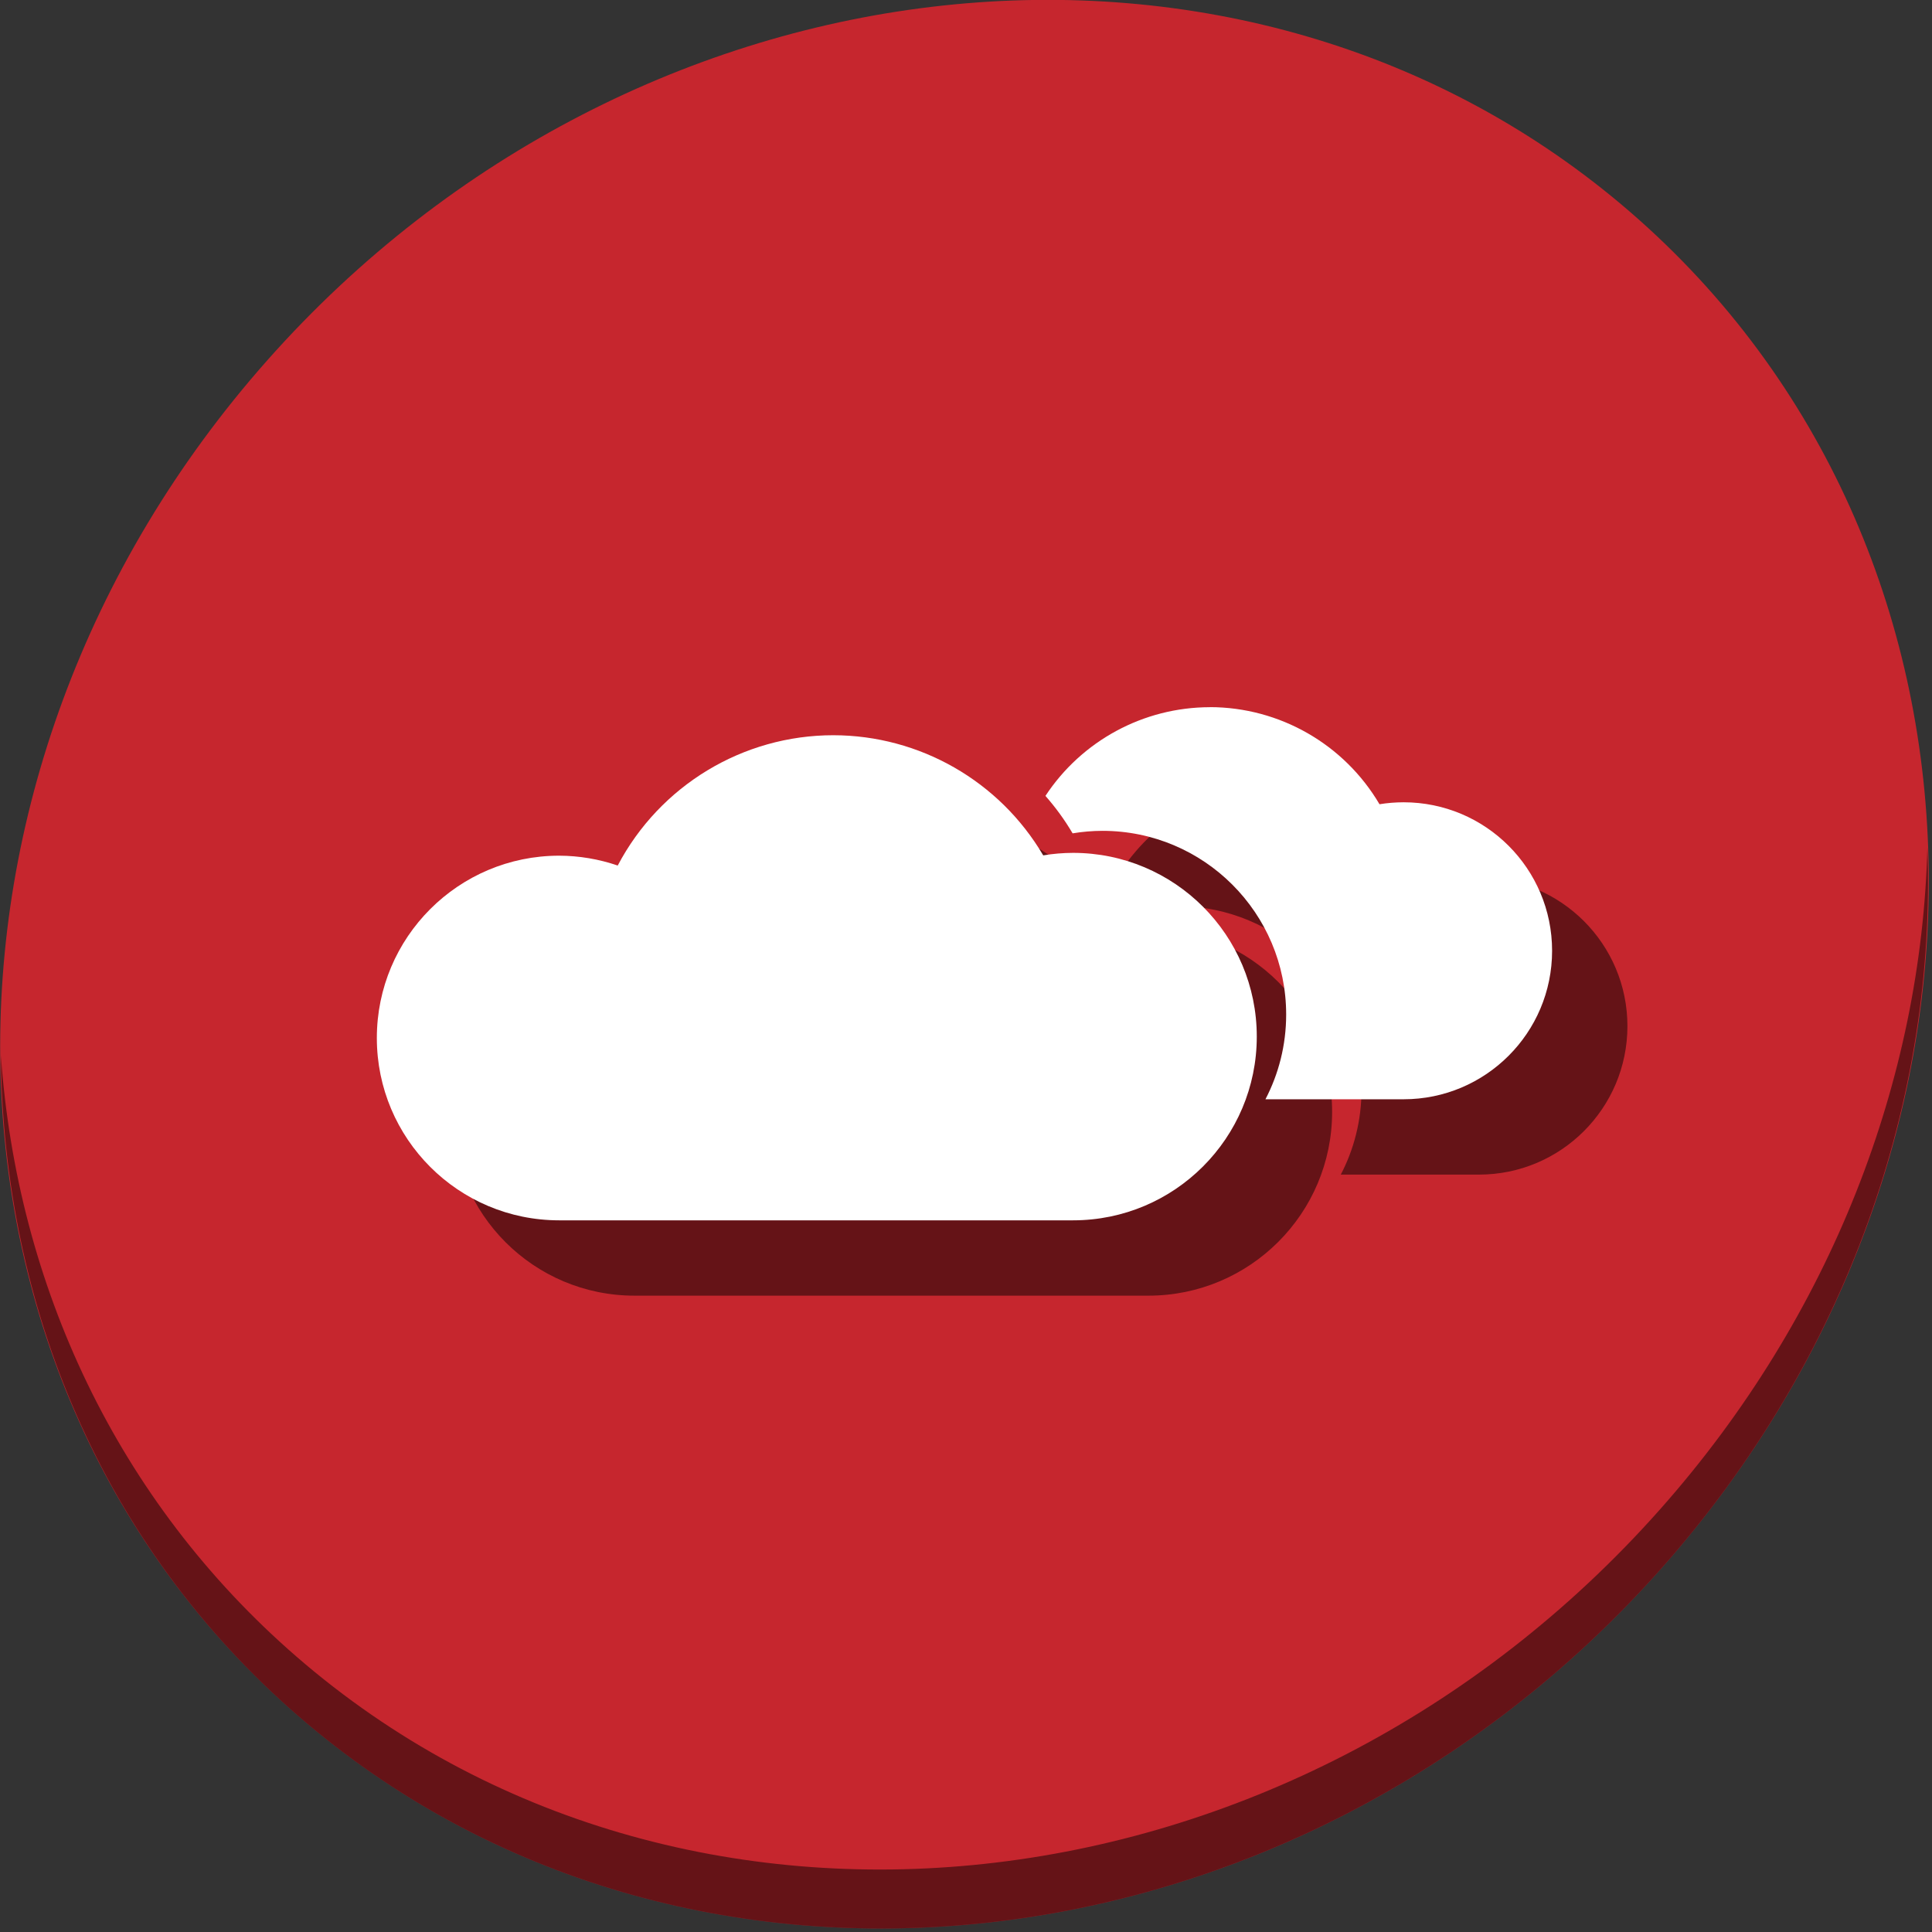 <?xml version="1.0" encoding="UTF-8" standalone="no"?>
<!-- Created with Inkscape (http://www.inkscape.org/) -->

<svg
   xmlns:dc="http://purl.org/dc/elements/1.1/"
   xmlns:cc="http://creativecommons.org/ns#"
   xmlns:rdf="http://www.w3.org/1999/02/22-rdf-syntax-ns#"
   xmlns:svg="http://www.w3.org/2000/svg"
   xmlns="http://www.w3.org/2000/svg"
   xmlns:sodipodi="http://sodipodi.sourceforge.net/DTD/sodipodi-0.dtd"
   xmlns:inkscape="http://www.inkscape.org/namespaces/inkscape"
   width="22"
   height="22"
   viewBox="0 0 22 22"
   id="svg2"
   version="1.1"
   inkscape:version="0.92.2 5c3e80d, 2017-08-06"
   sodipodi:docname="weather-severe-alert.svg">
  <rect x="0" y="0" width="22" height="22" fill="#333333" stroke="none"/>
  <defs
     id="defs4" />
  <sodipodi:namedview
     id="base"
     pagecolor="#ffffff"
     bordercolor="#666666"
     borderopacity="1.0"
     inkscape:pageopacity="0.0"
     inkscape:pageshadow="2"
     inkscape:zoom="15.839192"
     inkscape:cx="11.888325"
     inkscape:cy="9.564331"
     inkscape:document-units="px"
     inkscape:current-layer="g1474"
     showgrid="false"
     units="px"
     inkscape:window-width="1366"
     inkscape:window-height="717"
     inkscape:window-x="0"
     inkscape:window-y="24"
     inkscape:window-maximized="1" />
  <g
     inkscape:label="Layer 1"
     inkscape:groupmode="layer"
     id="layer1"
     transform="translate(0,-1030.362)">
    <g
       transform="matrix(0.162,0,0,0.162,0.815,1036.05)"
       id="g1474">
      <g
         id="g829"
         transform="matrix(0.043,0,0,0.043,-4.804,96.126)">
        <g
           transform="matrix(49.536,42.935,-47.363,53.417,1519.167,-3788.354)"
           id="g1452"
           style="fill:#c6262e;fill-opacity:1">
          <path
             style="fill:#c6262e;fill-opacity:1"
             inkscape:connector-curvature="0"
             d="M 24,1 C 36.703,1 47,11.297 47,24 47,36.703 36.703,47 24,47 11.297,47 1,36.703 1,24 1,11.297 11.297,1 24,1 Z"
             id="path1450" />
        </g>
        <path
           id="path1454"
           d="m 3145.415,-1667.376 c -9.553,377.531 -154.932,764.491 -436.981,1082.591 C 2106.778,93.774 1109.001,201.708 479.741,-343.696 184.801,-599.332 22.67,-952.979 -3.826,-1326.707 -0.099,-918.111 161.958,-524.662 481.914,-247.344 1111.174,298.061 2108.998,190.073 2710.607,-488.433 3016.669,-833.615 3160.141,-1259.922 3145.415,-1667.376 Z"
           inkscape:connector-curvature="0"
           style="opacity:1;fill:#000000;fill-opacity:0.49;stroke-width:68.408" />
        <path
           sodipodi:nodetypes="cccccccccc"
           inkscape:connector-curvature="0"
           id="path1458"
           d="m 1480.196,-1727.024 c -147.934,0 -283.648,82.12 -352.546,213.024 -30.814,-10.549 -63.147,-16 -95.718,-16.106 -164.602,0 -298.04,133.44 -298.043,298.039 0.002,164.603 133.44,298.036 298.043,298.036 h 840.04 c 165.873,0 300.337,-134.473 300.334,-300.347 0,-165.868 -134.461,-300.34 -300.334,-300.34 -16.333,0.047 -32.637,1.415 -48.748,4.106 -71.562,-121.521 -201.998,-196.2 -343.028,-196.398 z"
           style="fill:#000000;fill-opacity:0.49;stroke:none;stroke-width:93.657" />
        <path
           style="fill:#000000;fill-opacity:0.49;stroke:none;stroke-width:93.657"
           d="m 2095.682,-1772.954 v 0.116 c -108.956,0.093 -209.692,55.142 -268.851,144.979 16.54,18.775 31.454,39.22 44.418,61.233 16.111,-2.69 32.423,-4.059 48.756,-4.104 165.873,0 300.338,134.479 300.335,300.346 9e-4,49.955 -12.276,97.015 -33.852,138.459 h 225.828 c 134.061,0 242.739,-108.675 242.738,-242.737 0,-134.059 -108.677,-242.737 -242.738,-242.737 -13.2,0.047 -26.378,1.066 -39.399,3.189 -57.837,-98.218 -163.252,-158.574 -277.235,-158.733 z"
           id="path1462"
           inkscape:connector-curvature="0" />
        <path
           style="fill:#ffffff;fill-opacity:1;stroke:none;stroke-width:93.657"
           d="m 1357.045,-1850.176 c -147.934,0 -283.648,82.12 -352.546,213.024 -30.814,-10.549 -63.147,-16 -95.718,-16.106 -164.602,0 -298.04,133.44 -298.043,298.039 0.002,164.604 133.44,298.036 298.043,298.036 h 840.04 c 165.873,0 300.337,-134.473 300.334,-300.347 0,-165.868 -134.461,-300.34 -300.334,-300.34 -16.333,0.046 -32.637,1.415 -48.748,4.106 -71.562,-121.521 -201.998,-196.2 -343.028,-196.398 z"
           id="path1460"
           inkscape:connector-curvature="0"
           sodipodi:nodetypes="cccccccccc" />
        <path
           inkscape:connector-curvature="0"
           id="path1464"
           d="m 1972.531,-1896.106 v 0.116 c -108.956,0.093 -209.692,55.142 -268.851,144.979 16.54,18.775 31.454,39.22 44.418,61.233 16.111,-2.69 32.423,-4.059 48.756,-4.104 165.873,0 300.337,134.479 300.335,300.346 9e-4,49.955 -12.276,97.015 -33.853,138.459 h 225.828 c 134.061,0 242.739,-108.675 242.738,-242.737 0,-134.059 -108.677,-242.737 -242.738,-242.737 -13.2,0.046 -26.378,1.066 -39.399,3.189 -57.836,-98.218 -163.252,-158.574 -277.235,-158.733 z"
           style="fill:#ffffff;fill-opacity:1;stroke:none;stroke-width:93.657" />
      </g>
    </g>
  </g>
</svg>
